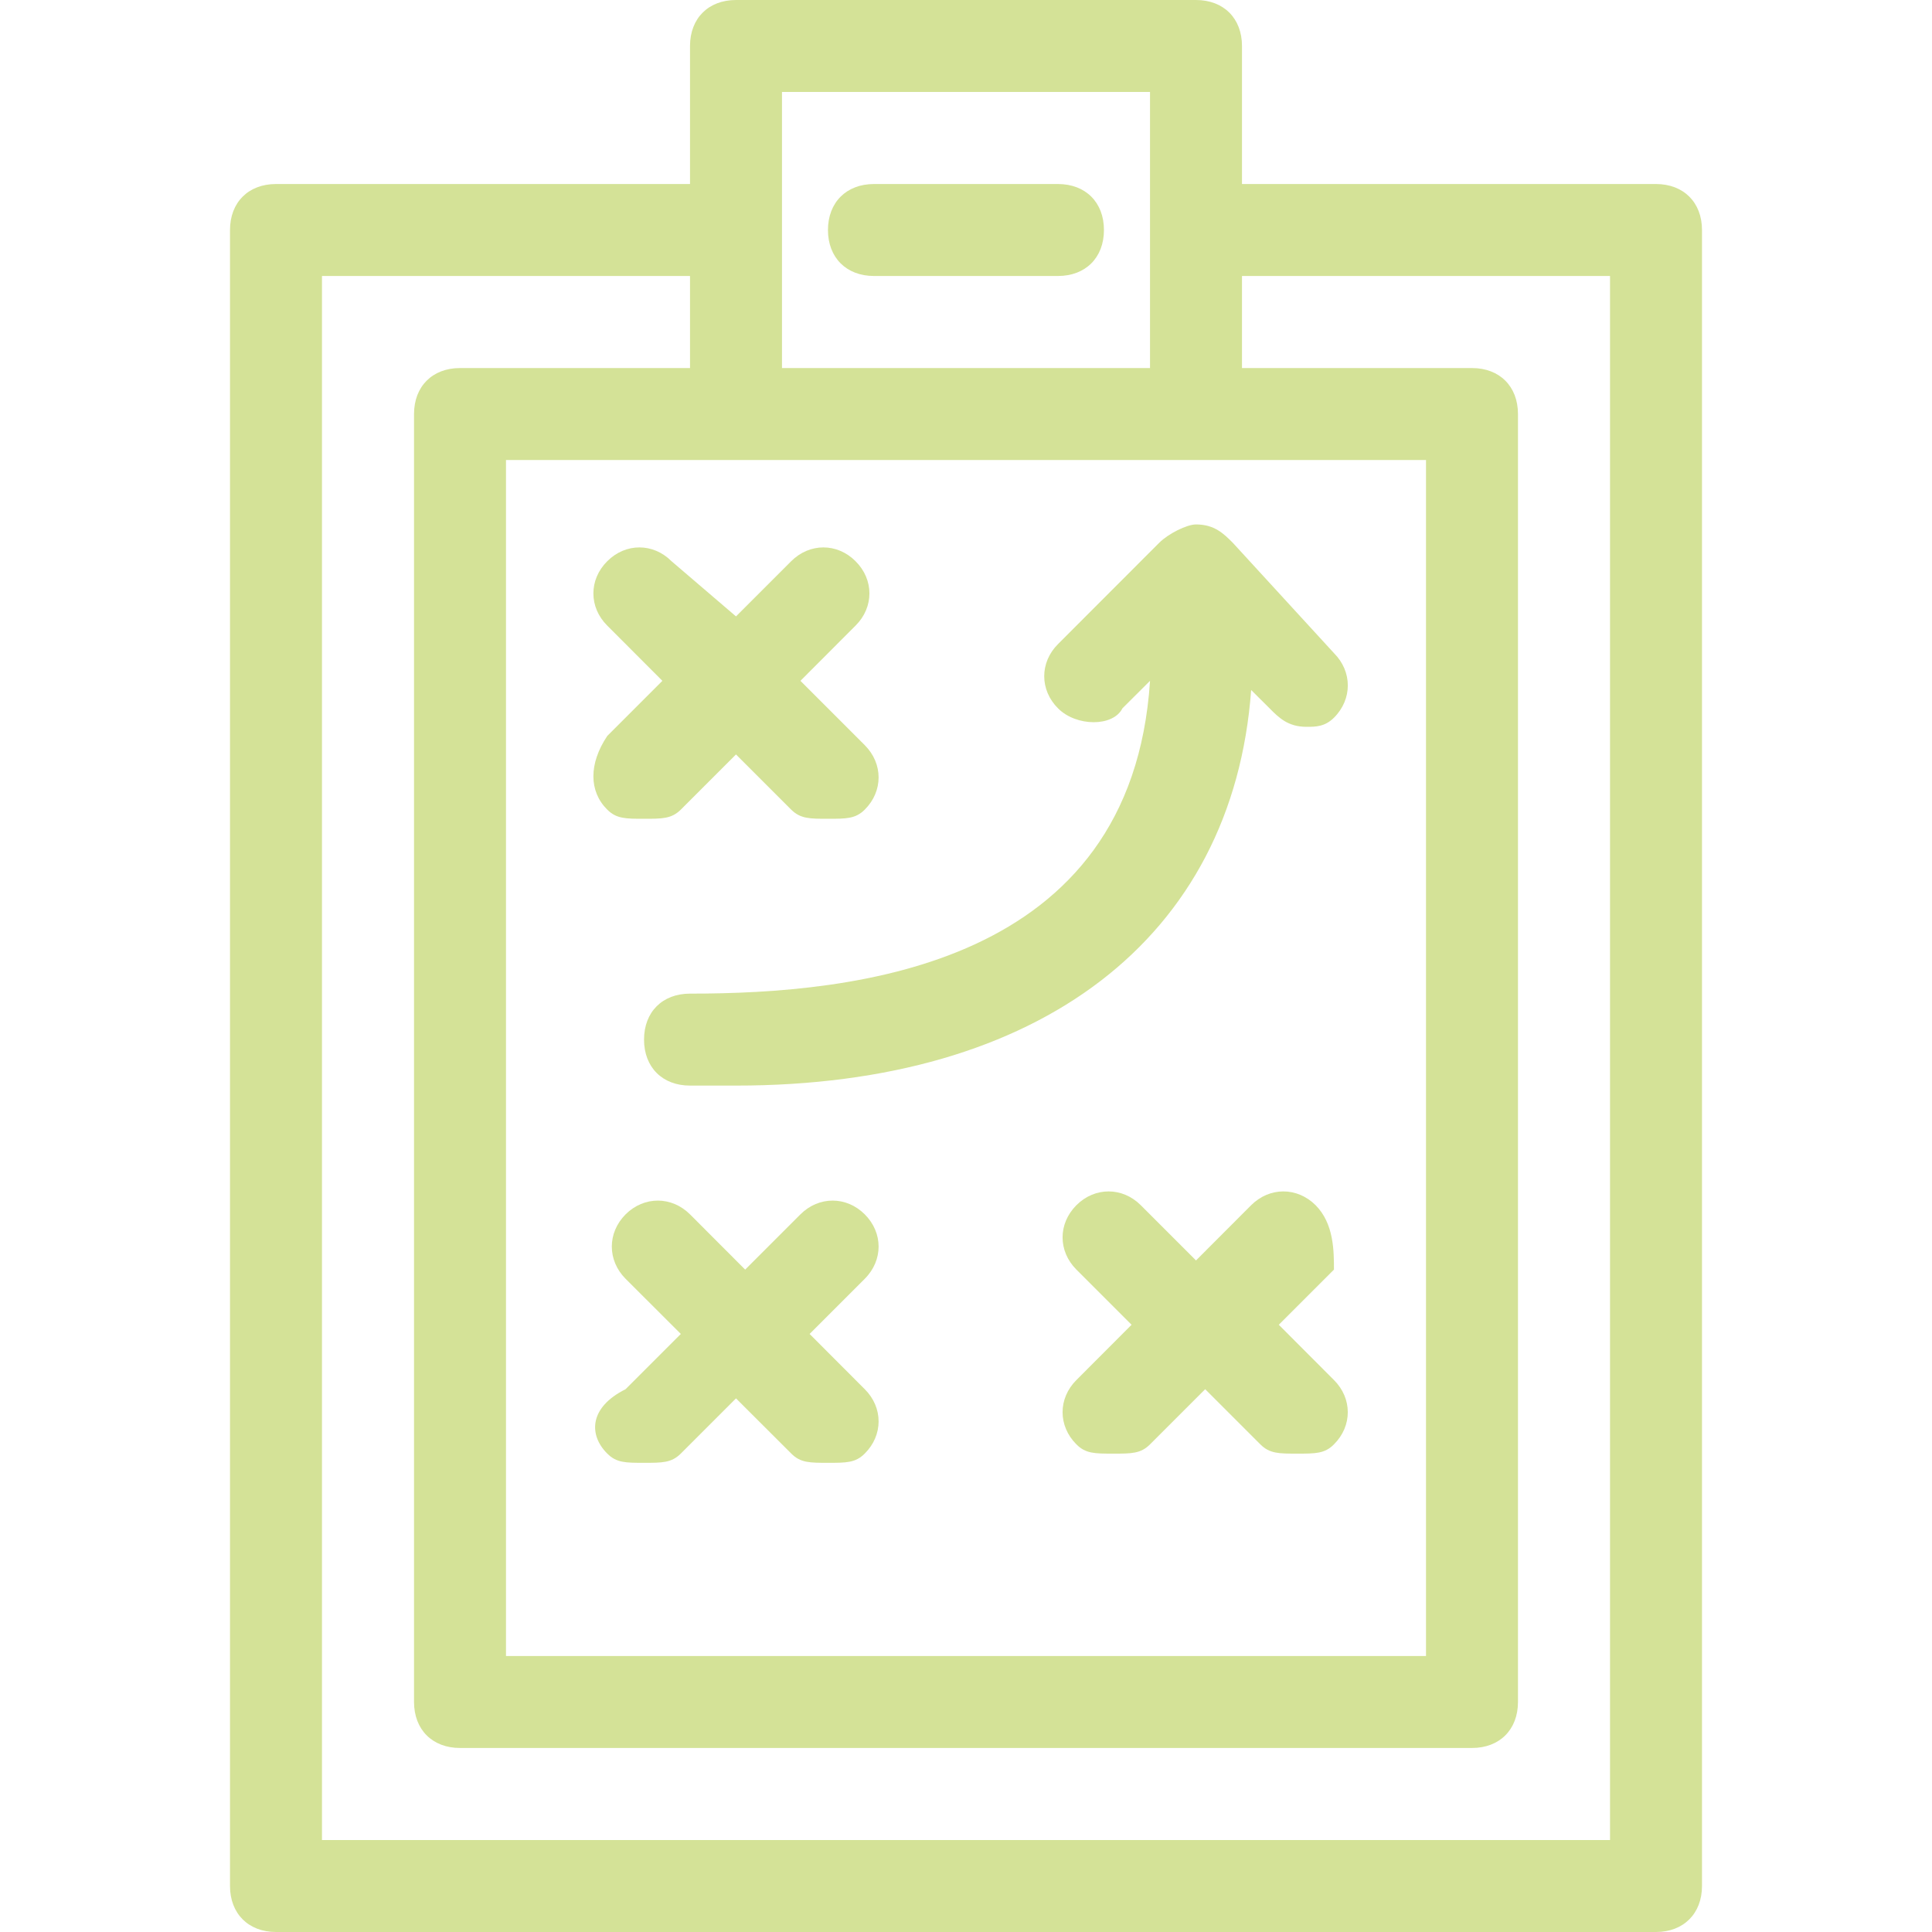 <svg width="20" height="20" viewBox="0 0 20 20" fill="none" xmlns="http://www.w3.org/2000/svg">
<g opacity="0.5">
<path d="M2.857 20H17.143C17.428 20 17.619 19.809 17.619 19.524V2.381C17.619 2.095 17.428 1.905 17.143 1.905H12.857V0.476C12.857 0.19 12.667 0 12.381 0H7.619C7.333 0 7.143 0.19 7.143 0.476V1.905H2.857C2.571 1.905 2.381 2.095 2.381 2.381V19.524C2.381 19.809 2.571 20 2.857 20ZM7.619 4.762H12.381H14.762V17.143H5.238V4.762H7.619ZM8.095 0.952H11.905V3.81H8.095V0.952ZM3.333 2.857H7.143V3.81H4.762C4.476 3.81 4.286 4 4.286 4.286V17.619C4.286 17.905 4.476 18.095 4.762 18.095H15.238C15.524 18.095 15.714 17.905 15.714 17.619V4.286C15.714 4 15.524 3.81 15.238 3.81H12.857V2.857H16.667V19.048H3.333V2.857Z" fill="#A9C530"/>
<path d="M10.952 1.905H9.047C8.762 1.905 8.571 2.095 8.571 2.381C8.571 2.667 8.762 2.857 9.047 2.857H10.952C11.238 2.857 11.428 2.667 11.428 2.381C11.428 2.095 11.238 1.905 10.952 1.905Z" fill="#A9C530"/>
<path d="M6.286 8.381C6.381 8.476 6.476 8.476 6.667 8.476C6.857 8.476 6.952 8.476 7.048 8.381L7.619 7.81L8.19 8.381C8.286 8.476 8.381 8.476 8.571 8.476C8.762 8.476 8.857 8.476 8.952 8.381C9.143 8.191 9.143 7.905 8.952 7.714L8.286 7.048L8.857 6.476C9.048 6.286 9.048 6 8.857 5.81C8.667 5.619 8.381 5.619 8.19 5.81L7.619 6.381L6.952 5.81C6.762 5.619 6.476 5.619 6.286 5.81C6.095 6 6.095 6.286 6.286 6.476L6.857 7.048L6.286 7.619C6.095 7.905 6.095 8.191 6.286 8.381Z" fill="#A9C530"/>
<path d="M13.619 12.476C13.428 12.286 13.143 12.286 12.952 12.476L12.381 13.048L11.809 12.476C11.619 12.286 11.333 12.286 11.143 12.476C10.952 12.667 10.952 12.952 11.143 13.143L11.714 13.714L11.143 14.286C10.952 14.476 10.952 14.762 11.143 14.952C11.238 15.048 11.333 15.048 11.524 15.048C11.714 15.048 11.809 15.048 11.905 14.952L12.476 14.381L13.047 14.952C13.143 15.048 13.238 15.048 13.428 15.048C13.619 15.048 13.714 15.048 13.809 14.952C14 14.762 14 14.476 13.809 14.286L13.238 13.714L13.809 13.143C13.809 12.952 13.809 12.667 13.619 12.476Z" fill="#A9C530"/>
<path d="M6.286 15.047C6.381 15.143 6.476 15.143 6.667 15.143C6.857 15.143 6.952 15.143 7.048 15.047L7.619 14.476L8.191 15.047C8.286 15.143 8.381 15.143 8.572 15.143C8.762 15.143 8.857 15.143 8.952 15.047C9.143 14.857 9.143 14.571 8.952 14.381L8.381 13.809L8.952 13.238C9.143 13.047 9.143 12.762 8.952 12.571C8.762 12.381 8.476 12.381 8.286 12.571L7.714 13.143L7.143 12.571C6.952 12.381 6.667 12.381 6.476 12.571C6.286 12.762 6.286 13.047 6.476 13.238L7.048 13.809L6.476 14.381C6.095 14.571 6.095 14.857 6.286 15.047Z" fill="#A9C530"/>
<path d="M11.619 7.333L11.905 7.048C11.714 10 8.857 10.286 7.143 10.286C6.857 10.286 6.667 10.476 6.667 10.762C6.667 11.048 6.857 11.238 7.143 11.238C7.333 11.238 7.429 11.238 7.619 11.238C10.762 11.238 12.762 9.714 12.952 7.143L13.143 7.333C13.238 7.429 13.333 7.524 13.524 7.524C13.619 7.524 13.714 7.524 13.81 7.429C14 7.238 14 6.953 13.81 6.762L12.762 5.619C12.667 5.524 12.572 5.429 12.381 5.429C12.286 5.429 12.095 5.524 12 5.619L10.953 6.667C10.762 6.857 10.762 7.143 10.953 7.333C11.143 7.524 11.524 7.524 11.619 7.333Z" fill="#A9C530"/>
</g>
</svg>
